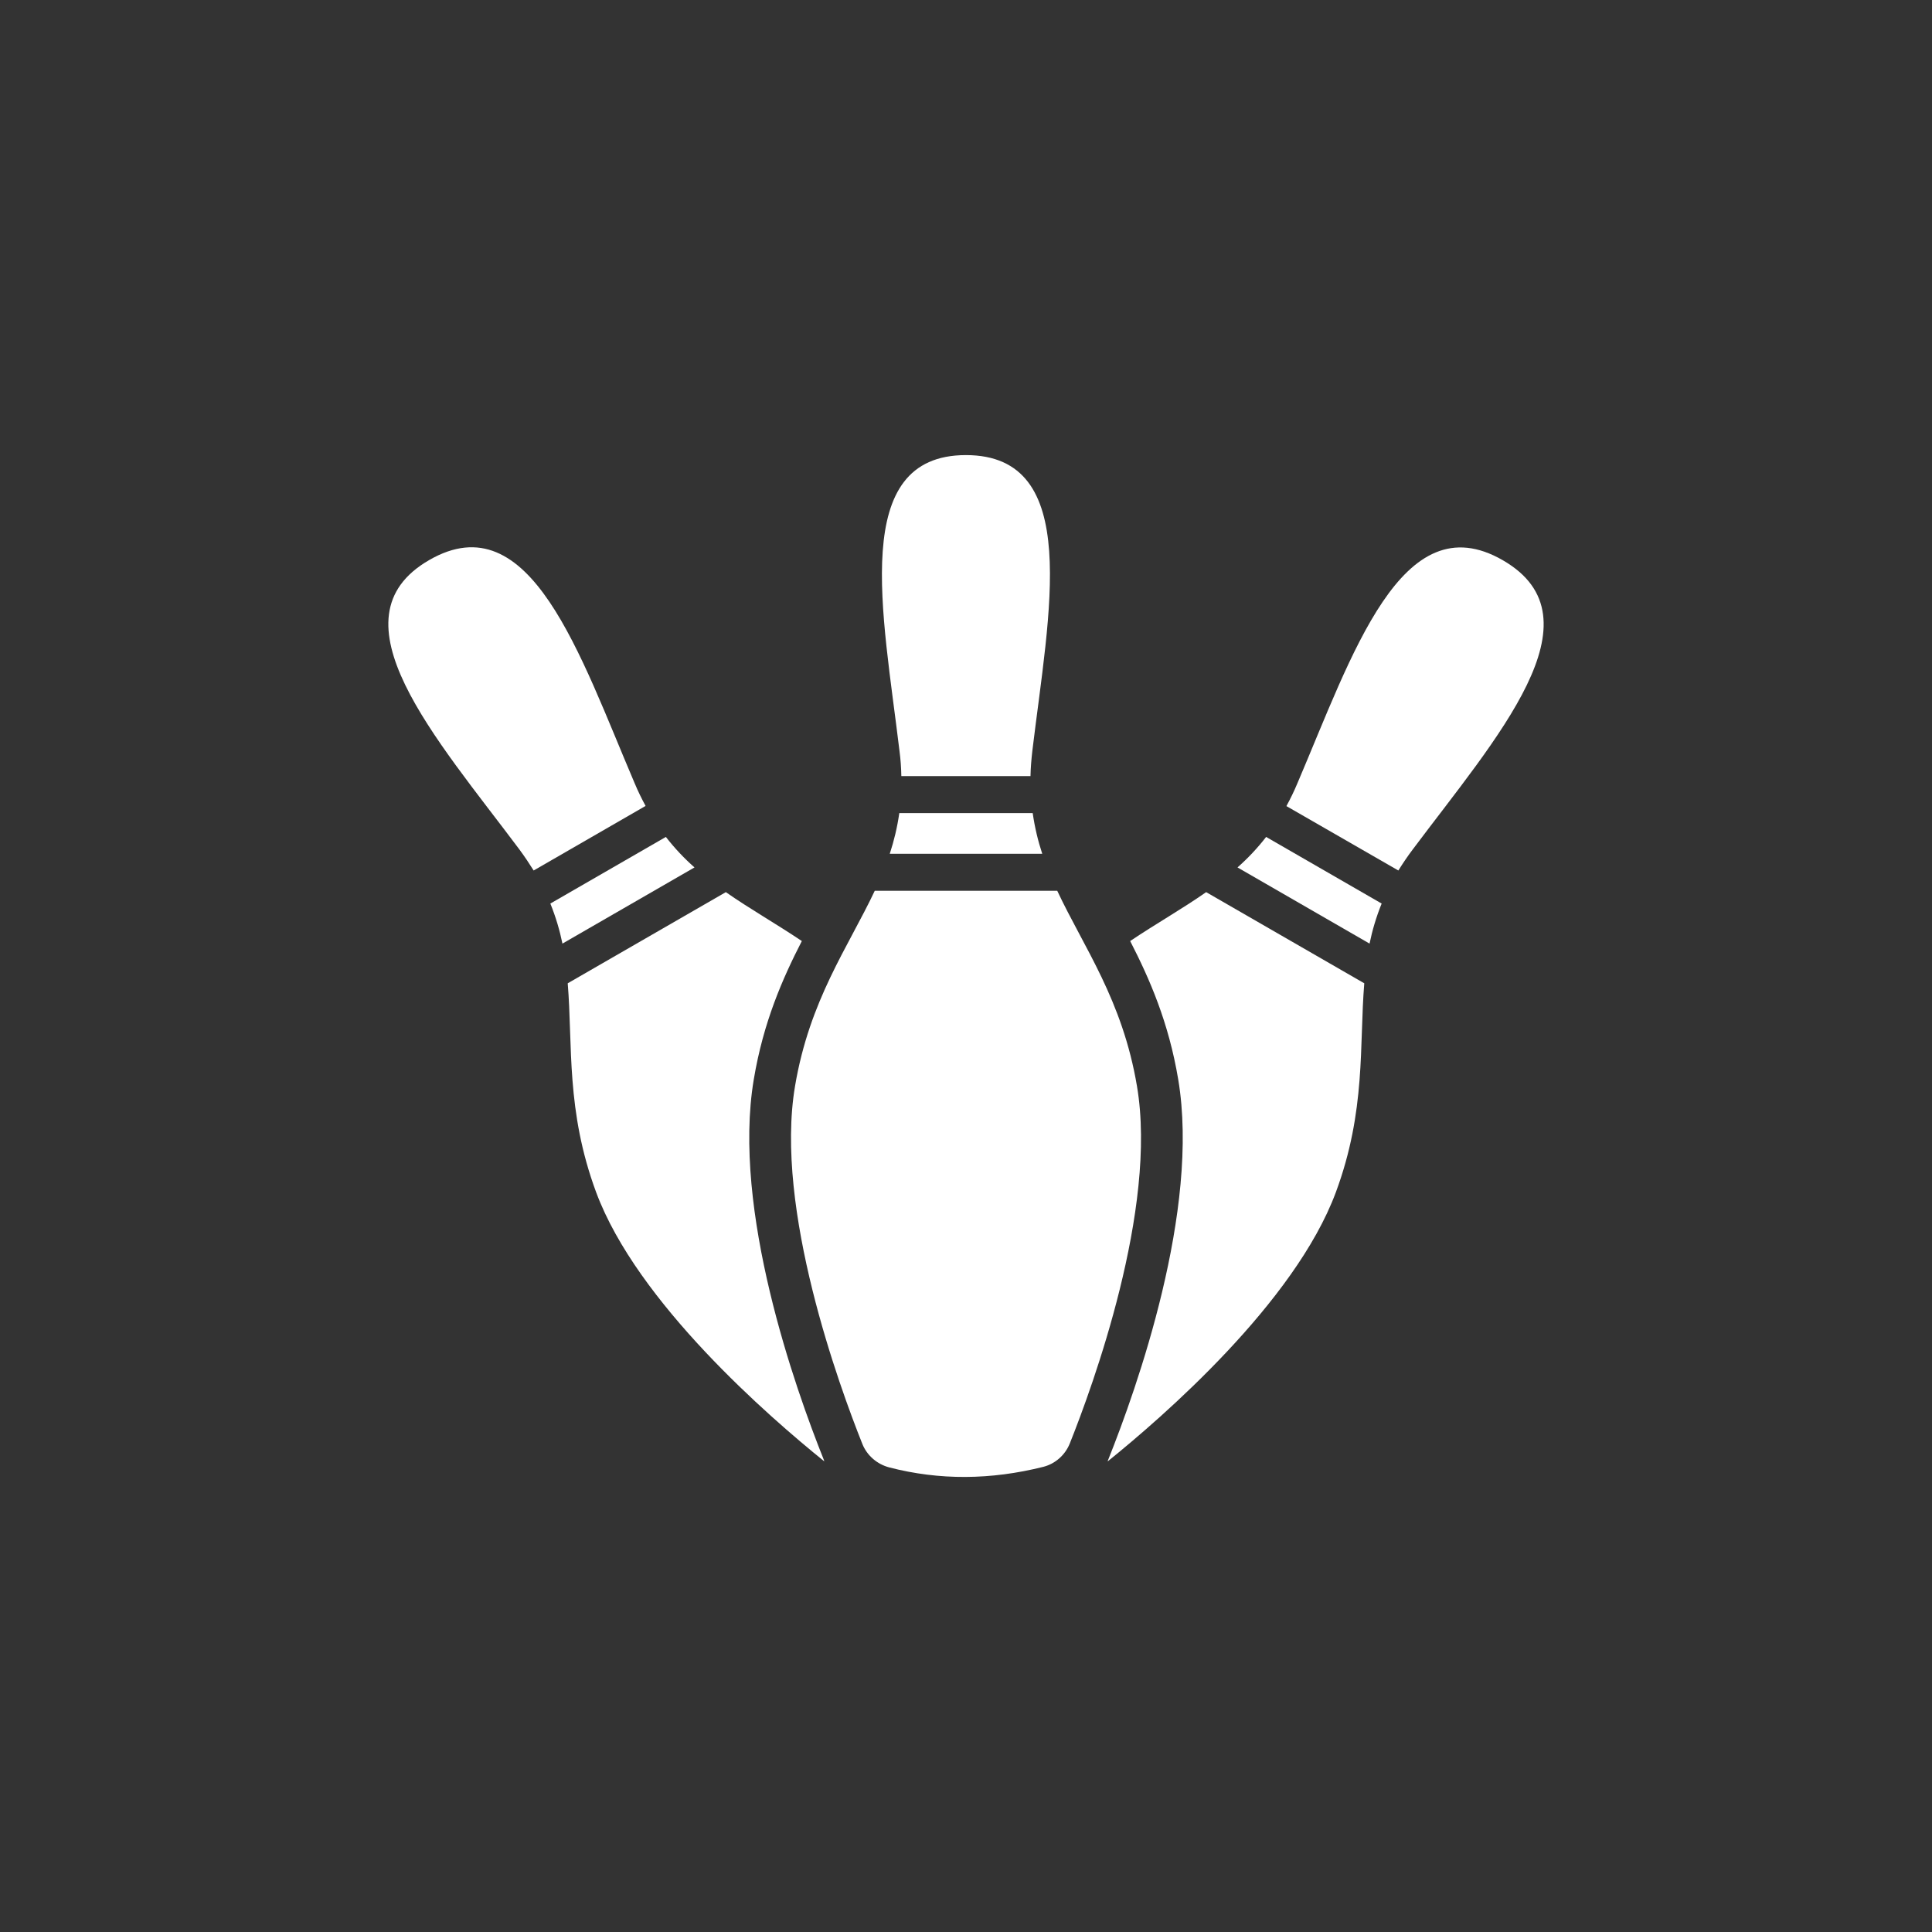 <?xml version="1.0" encoding="utf-8"?>
<!-- Generator: Adobe Illustrator 22.0.0, SVG Export Plug-In . SVG Version: 6.00 Build 0)  -->
<svg version="1.1" id="Layer_1" xmlns="http://www.w3.org/2000/svg" xmlns:xlink="http://www.w3.org/1999/xlink" x="0px" y="0px"
	 viewBox="0 0 1133.9 1133.9" style="enable-background:new 0 0 1133.9 1133.9;" xml:space="preserve">
<rect x="0" y="0" width="1133.9" height="1133.9" fill="#333333" stroke="none"/>
<style type="text/css">
	.st0{fill:none;}
	.st1{fill:#ffffff;}
	.st2{fill:#010101;}
</style>
<g id="XMLID_14_">
	<g id="XMLID_8_">
		<path class="st1" id="XMLID_11_" d="M611.7,501.1c-2.5-7.6-4.4-15.5-5.6-23.9h-78.3c-1.2,8.4-3.1,16.3-5.6,23.9H611.7z"/>
		<path class="st1" id="XMLID_10_" d="M529,455.5h75.8c0.1-4.8,0.5-9.7,1.1-14.9c9.7-80.9,29.6-173.5-39-173.5c-68.5,0-48.7,92.6-39,173.5
			C528.6,445.8,528.9,450.7,529,455.5z"/>
		<path class="st1" id="XMLID_9_" d="M667.3,637.5c-8.5-50.6-31.3-81.6-46.8-114.7H513.4c-15.6,33.1-38.3,64.1-46.8,114.7
			c-12.2,72.2,26.3,176.8,39.5,209.9c2.7,6.8,8.6,11.9,15.7,13.8c29.6,7.7,59.8,7.4,90.5-0.3c7.1-1.8,12.9-7,15.6-13.8
			C641.2,813.8,679.5,709.5,667.3,637.5z"/>
	</g>
	<g id="XMLID_12_">
		<g id="XMLID_13_">
			<path class="st1" id="XMLID_16_" d="M407.6,509.1c-6-5.3-11.6-11.2-16.8-17.9l-67.8,39.1c3.2,7.9,5.5,15.7,7.1,23.5L407.6,509.1z"/>
			<path class="st1" id="XMLID_15_" d="M313.2,510.9l65.7-37.9c-2.3-4.2-4.5-8.7-6.5-13.5c-32-74.9-61.1-165.1-120.5-130.8
				c-59.3,34.2,4.1,104.6,52.9,169.8C307.9,502.7,310.7,506.9,313.2,510.9z"/>
		</g>
		<path class="st1" id="XMLID_18_" d="M483.4,856.5c-16.6-41.5-53.9-146.3-41-223c5.6-33.5,16.8-59,28.2-81.2c-15.5-10.4-30.6-18.9-44.6-28.7
			l-92.8,53.5c3,36.5-1.1,74.7,16.7,122.7c24.1,64.8,101.8,132,133.9,157.9C483.7,857.3,483.5,856.9,483.4,856.5z"/>
	</g>
	<g id="XMLID_17_">
		<g id="XMLID_20_">
			<path class="st1" id="XMLID_22_" d="M726.3,509.1c6-5.3,11.6-11.2,16.8-17.9l67.8,39.1c-3.2,7.9-5.5,15.7-7.1,23.5L726.3,509.1z"/>
			<path class="st1" id="XMLID_21_" d="M820.7,510.9L755,473.1c2.3-4.2,4.5-8.7,6.5-13.5c32-74.9,61.1-165.1,120.5-130.8
				c59.3,34.2-4.1,104.6-52.9,169.8C826,502.7,823.2,506.9,820.7,510.9z"/>
		</g>
		<path class="st1" id="XMLID_19_" d="M650.5,856.5c16.6-41.5,53.9-146.3,41-223c-5.6-33.5-16.8-59-28.2-81.2c15.5-10.4,30.6-18.9,44.6-28.7
			l92.8,53.5c-3,36.5,1.1,74.7-16.7,122.7c-24.1,64.8-101.8,132-133.9,157.9C650.2,857.3,650.3,856.9,650.5,856.5z"/>
	</g>
</g>
</svg>
